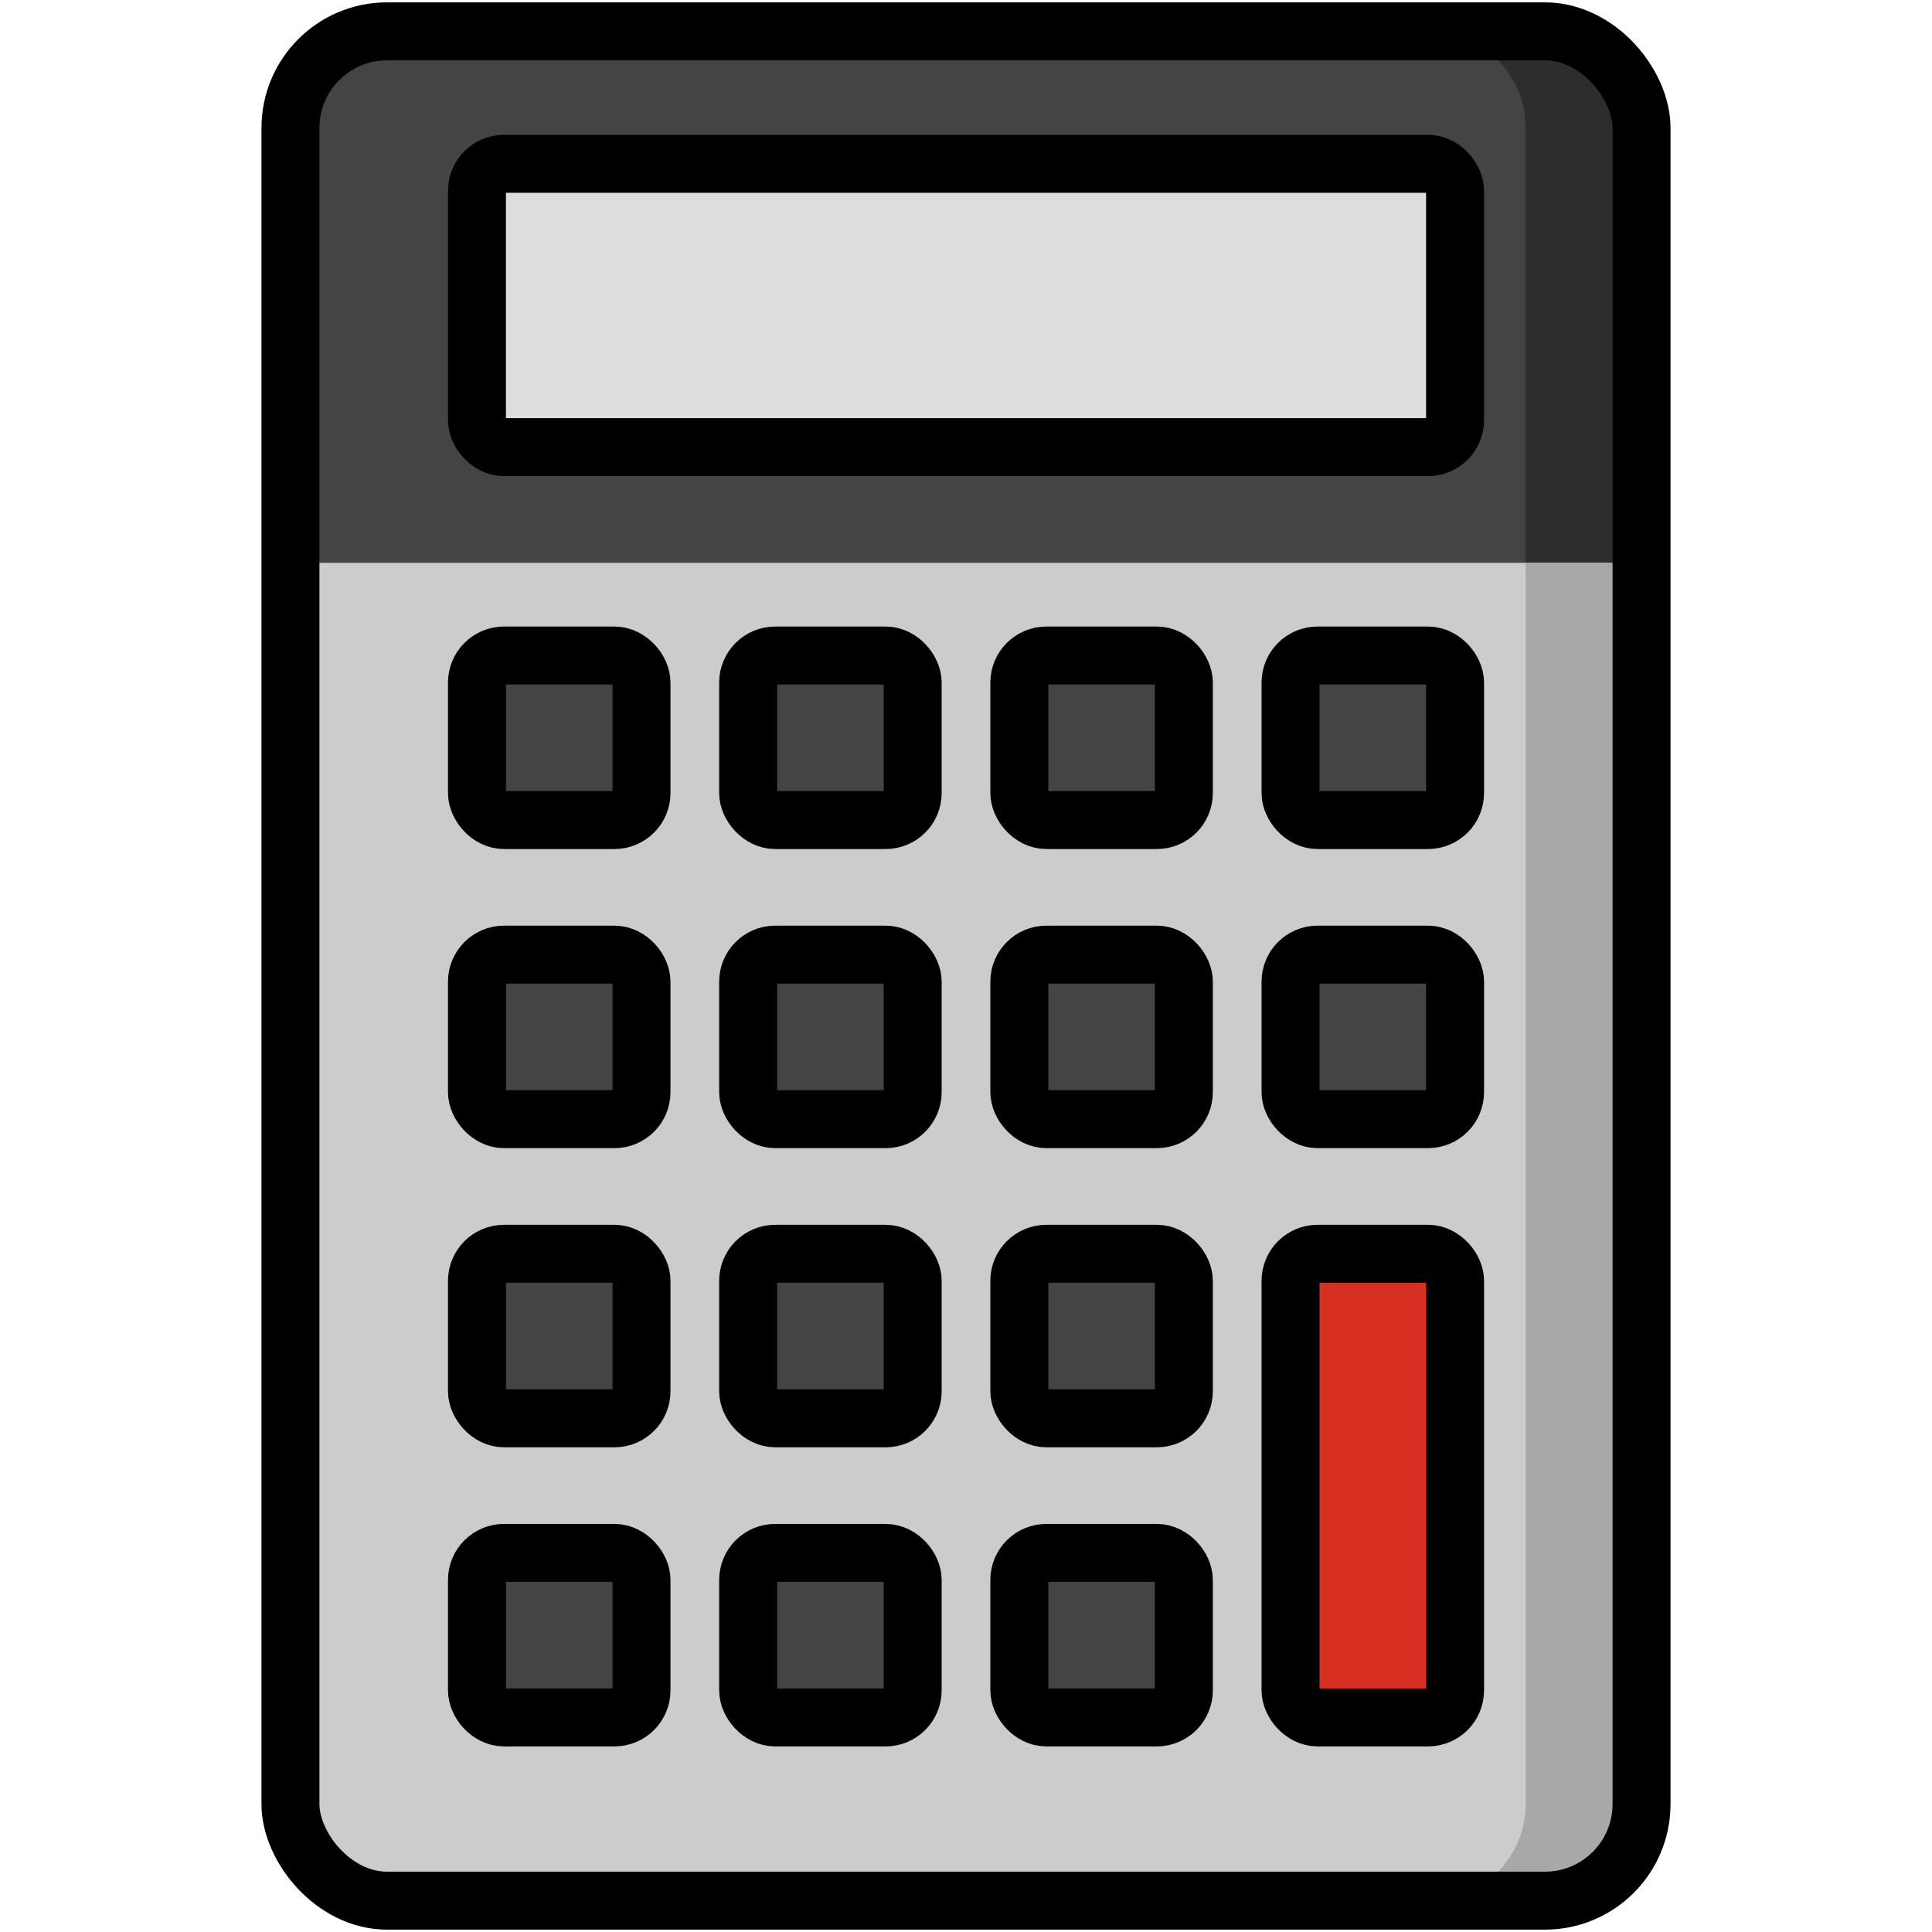 <svg xmlns="http://www.w3.org/2000/svg" id="Layer_1" data-name="Layer 1" viewBox="0 0 500 500"><defs><style>.cls-1{fill:#444;}.cls-2{fill:#2d2d2d;}.cls-3{fill:#ccc;}.cls-4{fill:#a8a8a8;}.cls-5{fill:none;stroke:#000;stroke-linecap:round;stroke-linejoin:round;stroke-width:15px;}.cls-6{fill:#ddd;}.cls-7{fill:#d82f23;}</style></defs><rect class="cls-1" x="75.17" y="8.11" width="349.66" height="483.78" rx="25" ry="25"></rect><path class="cls-2" d="M399.83,8.11h-30a25,25,0,0,1,25,25V466.89a25,25,0,0,1-25,25h30a25,25,0,0,0,25-25V33.11A25,25,0,0,0,399.83,8.11Z"></path><path class="cls-3" d="M75.17,145.65V466.89a25,25,0,0,0,25,25H399.83a25,25,0,0,0,25-25V145.65Z"></path><path class="cls-4" d="M394.83,466.89a25,25,0,0,1-25,25h30a25,25,0,0,0,25-25V145.65h-30Z"></path><rect class="cls-5" x="75.17" y="8.11" width="349.66" height="483.78" rx="25" ry="25"></rect><rect class="cls-6" x="123.44" y="42.39" width="253.13" height="73.33" rx="7" ry="7"></rect><rect class="cls-5" x="123.44" y="42.39" width="253.13" height="73.33" rx="7" ry="7"></rect><rect class="cls-1" x="123.44" y="169.65" width="42.58" height="42.58" rx="7" ry="7"></rect><rect class="cls-1" x="193.62" y="169.65" width="42.58" height="42.58" rx="7" ry="7"></rect><rect class="cls-1" x="263.8" y="169.65" width="42.58" height="42.58" rx="7" ry="7"></rect><rect class="cls-1" x="333.99" y="169.65" width="42.58" height="42.58" rx="7" ry="7"></rect><rect class="cls-1" x="123.44" y="247.06" width="42.58" height="42.58" rx="7" ry="7"></rect><rect class="cls-1" x="193.62" y="247.06" width="42.58" height="42.58" rx="7" ry="7"></rect><rect class="cls-1" x="263.8" y="247.06" width="42.58" height="42.58" rx="7" ry="7"></rect><rect class="cls-1" x="333.99" y="247.06" width="42.58" height="42.58" rx="7" ry="7"></rect><rect class="cls-1" x="123.44" y="324.48" width="42.58" height="42.58" rx="7" ry="7"></rect><rect class="cls-1" x="193.62" y="324.48" width="42.58" height="42.58" rx="7" ry="7"></rect><rect class="cls-1" x="263.8" y="324.48" width="42.58" height="42.58" rx="7" ry="7"></rect><rect class="cls-1" x="123.44" y="401.89" width="42.58" height="42.58" rx="7" ry="7"></rect><rect class="cls-1" x="193.62" y="401.89" width="42.58" height="42.58" rx="7" ry="7"></rect><rect class="cls-1" x="263.8" y="401.89" width="42.58" height="42.58" rx="7" ry="7"></rect><rect class="cls-5" x="123.44" y="169.65" width="42.58" height="42.58" rx="7" ry="7"></rect><rect class="cls-5" x="193.62" y="169.65" width="42.58" height="42.58" rx="7" ry="7"></rect><rect class="cls-5" x="263.8" y="169.65" width="42.58" height="42.58" rx="7" ry="7"></rect><rect class="cls-5" x="333.99" y="169.65" width="42.58" height="42.58" rx="7" ry="7"></rect><rect class="cls-5" x="123.44" y="247.06" width="42.58" height="42.58" rx="7" ry="7"></rect><rect class="cls-5" x="193.62" y="247.06" width="42.58" height="42.58" rx="7" ry="7"></rect><rect class="cls-5" x="263.8" y="247.06" width="42.58" height="42.58" rx="7" ry="7"></rect><rect class="cls-5" x="333.99" y="247.06" width="42.58" height="42.58" rx="7" ry="7"></rect><rect class="cls-5" x="123.44" y="324.48" width="42.58" height="42.58" rx="7" ry="7"></rect><rect class="cls-5" x="193.62" y="324.48" width="42.58" height="42.58" rx="7" ry="7"></rect><rect class="cls-5" x="263.8" y="324.48" width="42.58" height="42.58" rx="7" ry="7"></rect><rect class="cls-5" x="123.44" y="401.89" width="42.58" height="42.58" rx="7" ry="7"></rect><rect class="cls-5" x="193.62" y="401.89" width="42.58" height="42.58" rx="7" ry="7"></rect><rect class="cls-5" x="263.8" y="401.89" width="42.58" height="42.58" rx="7" ry="7"></rect><rect class="cls-7" x="333.99" y="324.48" width="42.58" height="119.99" rx="7" ry="7"></rect><rect class="cls-5" x="333.99" y="324.48" width="42.58" height="119.99" rx="7" ry="7"></rect></svg>